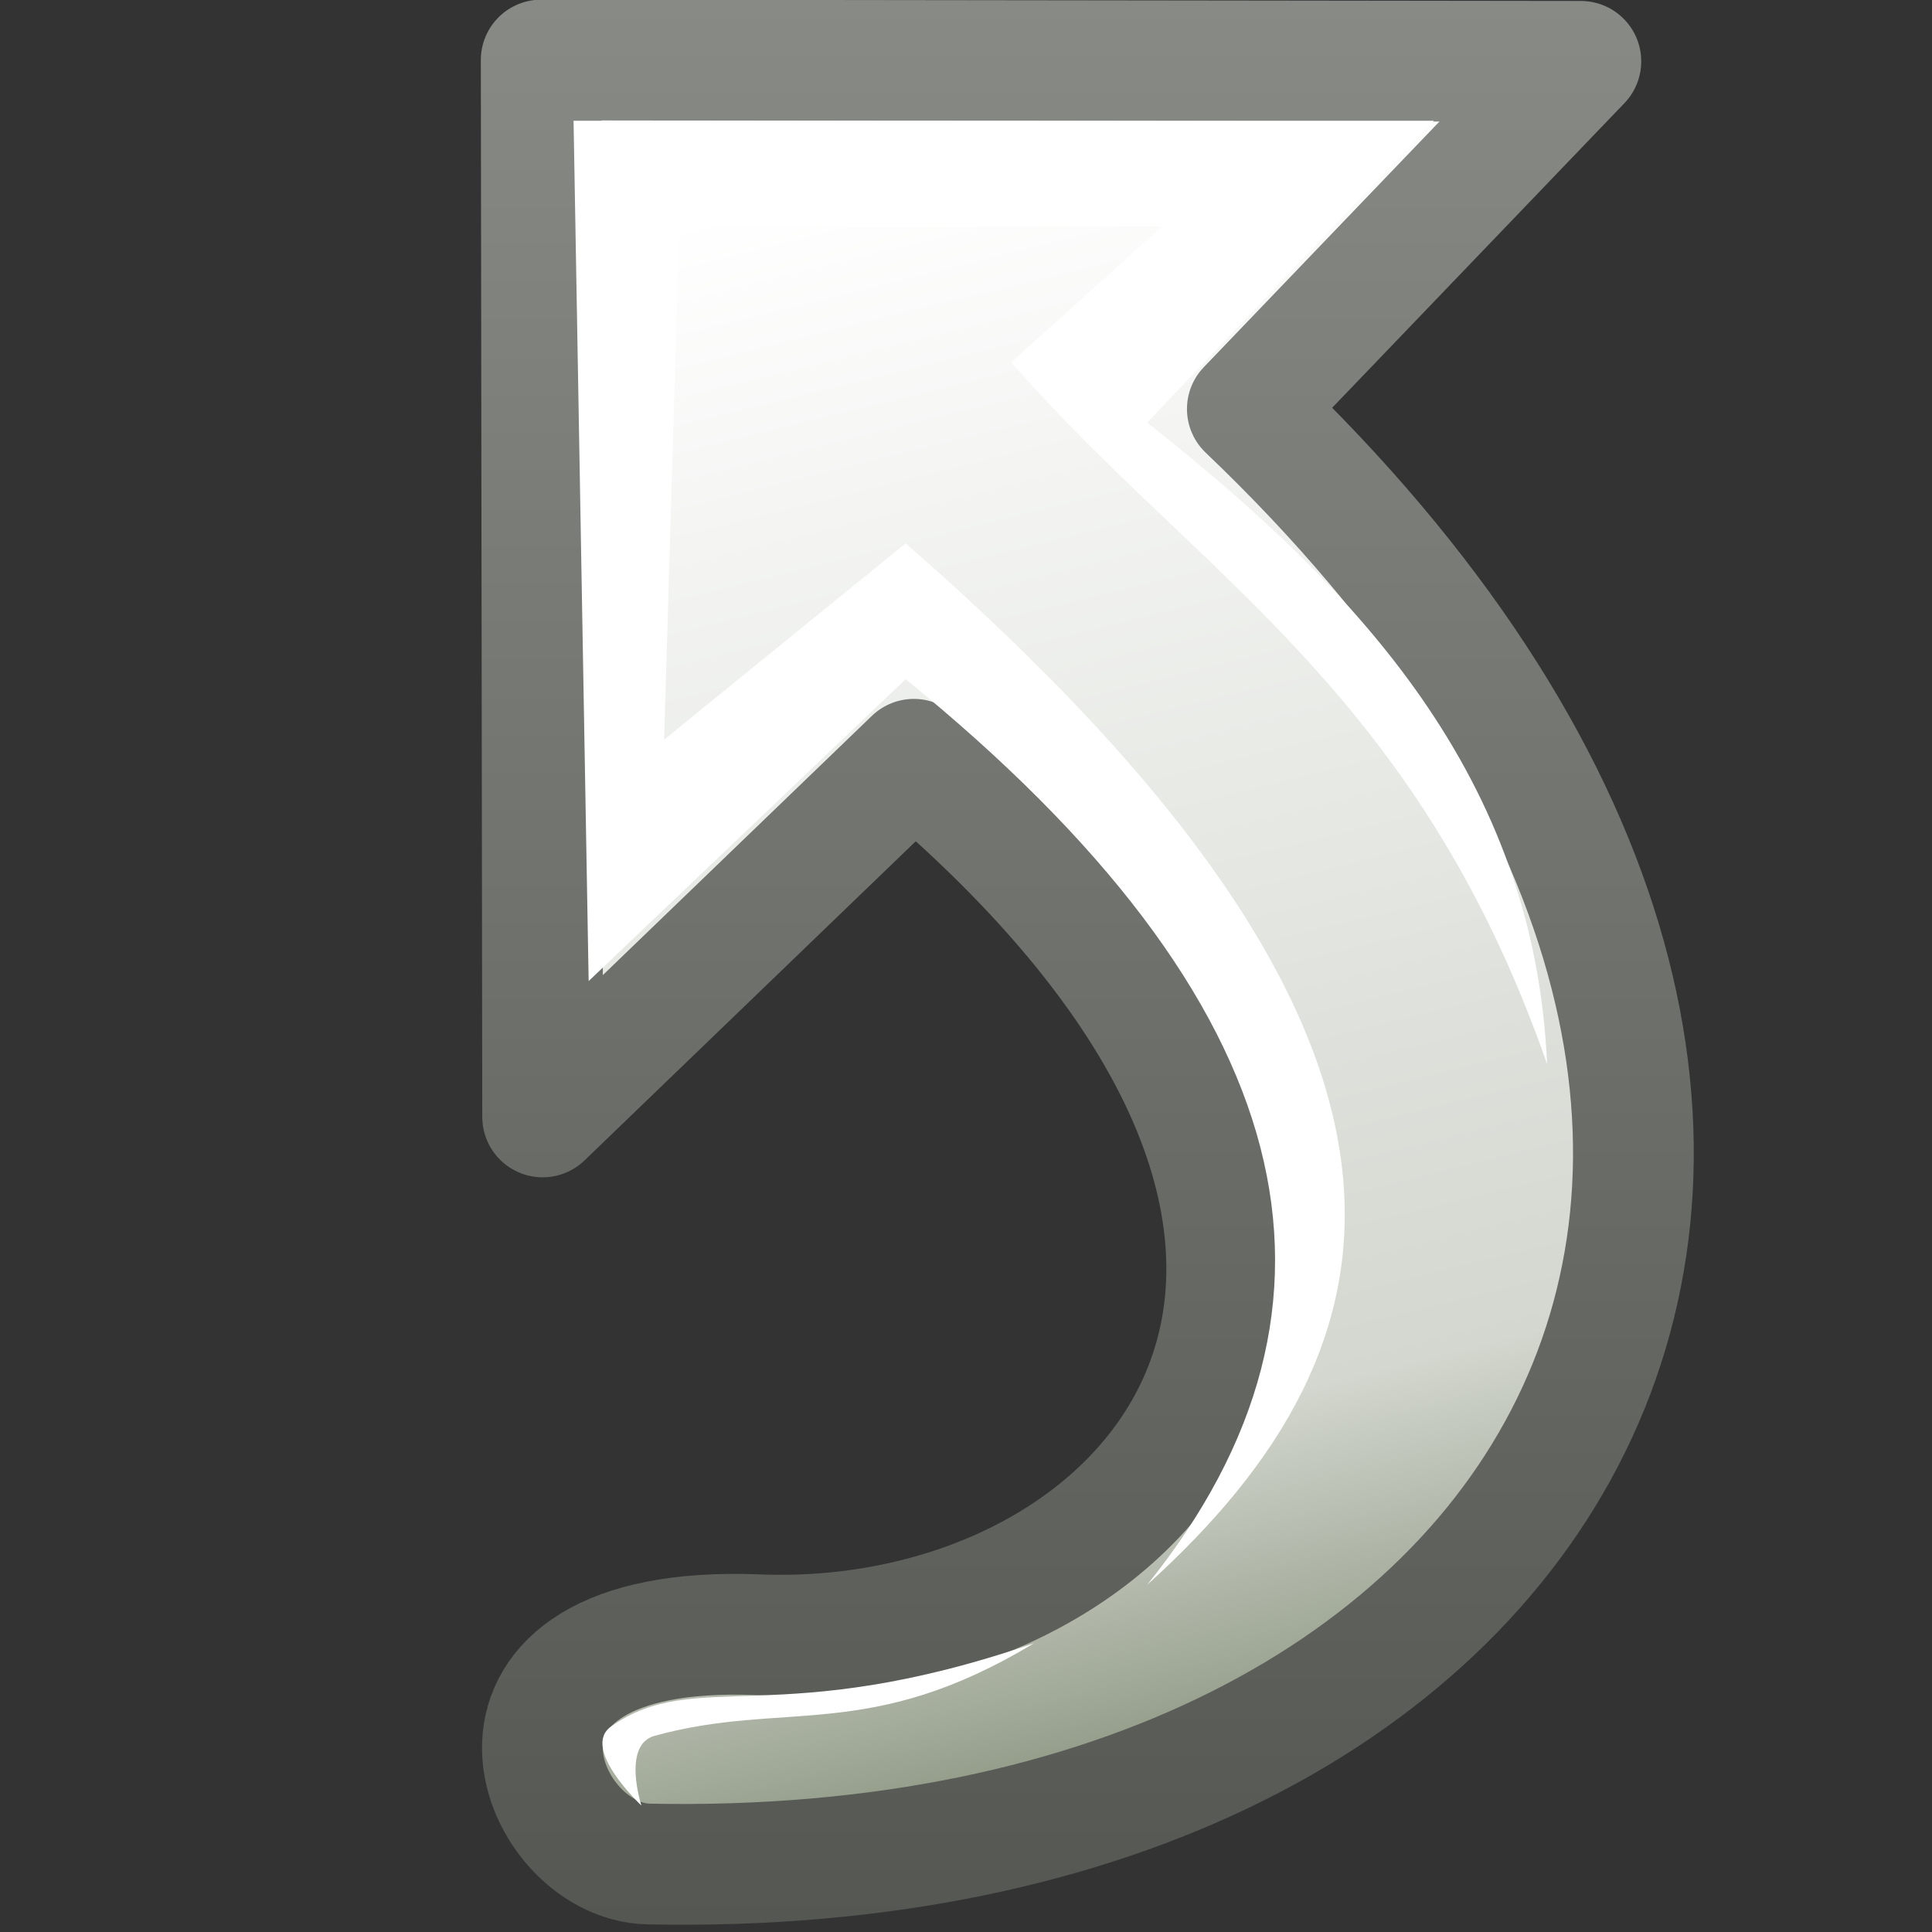 <?xml version="1.0" encoding="UTF-8" standalone="no"?>
<!-- Created with Inkscape (http://www.inkscape.org/) -->
<svg
   xmlns:dc="http://purl.org/dc/elements/1.1/"
   xmlns:cc="http://creativecommons.org/ns#"
   xmlns:rdf="http://www.w3.org/1999/02/22-rdf-syntax-ns#"
   xmlns:svg="http://www.w3.org/2000/svg"
   xmlns="http://www.w3.org/2000/svg"
   xmlns:xlink="http://www.w3.org/1999/xlink"
   xmlns:sodipodi="http://sodipodi.sourceforge.net/DTD/sodipodi-0.dtd"
   xmlns:inkscape="http://www.inkscape.org/namespaces/inkscape"
   inkscape:export-ydpi="90.000000"
   inkscape:export-xdpi="90.000000"
   inkscape:export-filename="/home/jimmac/src/cvs/gnome/gnome-icon-theme/16x16/emblems/emblem-symbolic-link.png"
   width="16"
   height="16"
   id="svg11300"
   sodipodi:version="0.32"
   inkscape:version="0.45+devel"
   sodipodi:docbase="/home/lapo/Icone/cvs/gnome-icon-theme/16x16/emblems"
   sodipodi:docname="emblem-symbolic-link.svg"
   version="1.0"
   inkscape:output_extension="org.inkscape.output.svg.inkscape">
  <rect width="100%" height="100%" fill="#333333" stroke="none"/>
  <defs
     id="defs3">
    <linearGradient
       inkscape:collect="always"
       id="linearGradient5262">
      <stop
         style="stop-color:#888a85;stop-opacity:1;"
         offset="0"
         id="stop5264" />
      <stop
         style="stop-color:#555753;stop-opacity:1"
         offset="1"
         id="stop5266" />
    </linearGradient>
    <linearGradient
       id="linearGradient2790">
      <stop
         style="stop-color:white;stop-opacity:1;"
         offset="0"
         id="stop2792" />
      <stop
         id="stop2798"
         offset="0.811"
         style="stop-color:#d3d7cf;stop-opacity:1;" />
      <stop
         style="stop-color:#959e8b;stop-opacity:1;"
         offset="1"
         id="stop2794" />
    </linearGradient>
    <linearGradient
       inkscape:collect="always"
       xlink:href="#linearGradient2790"
       id="linearGradient2802"
       gradientUnits="userSpaceOnUse"
       x1="23.258"
       y1="11.08"
       x2="30.067"
       y2="38.83"
       gradientTransform="matrix(0.457,0,0,0.459,-3.524,-3.638)" />
    <linearGradient
       inkscape:collect="always"
       xlink:href="#linearGradient5262"
       id="linearGradient5268"
       x1="3.982"
       y1="-0.003"
       x2="3.982"
       y2="15.94"
       gradientUnits="userSpaceOnUse" />
  </defs>
  <sodipodi:namedview
     stroke="#ef2929"
     fill="#888a85"
     id="base"
     pagecolor="#ffffff"
     bordercolor="#666666"
     borderopacity="0.255"
     inkscape:pageopacity="0.0"
     inkscape:pageshadow="2"
     inkscape:zoom="1"
     inkscape:cx="20.809121"
     inkscape:cy="-0.30212867"
     inkscape:current-layer="layer1"
     showgrid="true"
     inkscape:grid-bbox="true"
     inkscape:document-units="px"
     inkscape:showpageshadow="false"
     inkscape:window-width="641"
     inkscape:window-height="657"
     inkscape:window-x="834"
     inkscape:window-y="330"
     width="16px"
     height="16px">
    <inkscape:grid
       type="xygrid"
       id="grid5256" />
  </sodipodi:namedview>
  <g
     id="layer1"
     inkscape:label="Layer 1"
     inkscape:groupmode="layer">
    <path
       sodipodi:nodetypes="ccccccss"
       id="path2177"
       d="M 5.373,15.437 C 13.051,15.593 16.549,9.318 10.33,3.387 L 13.092,0.508 C 13.092,0.508 4.482,0.497 4.482,0.497 L 4.494,9.25 C 4.494,9.25 7.568,6.288 7.568,6.288 C 12.426,10.398 9.553,13.67 6.273,13.538 C 3.677,13.437 4.421,15.418 5.373,15.437 z"
       style="opacity:1;color:black;fill:url(#linearGradient2802);fill-opacity:1;fill-rule:nonzero;stroke:url(#linearGradient5268);stroke-width:1;stroke-linecap:round;stroke-linejoin:round;marker:none;marker-start:none;marker-mid:none;marker-end:none;stroke-miterlimit:10;stroke-dasharray:none;stroke-dashoffset:0;stroke-opacity:1;visibility:visible;display:block;overflow:visible" />
    <path
       style="opacity:1;color:#000000;fill:#ffffff;fill-opacity:1;fill-rule:evenodd;stroke:none;stroke-width:1;stroke-linecap:round;stroke-linejoin:round;marker:none;marker-start:none;marker-mid:none;marker-end:none;stroke-miterlimit:4;stroke-dasharray:none;stroke-dashoffset:0;stroke-opacity:1;visibility:visible;display:inline;overflow:visible;enable-background:accumulate"
       d="M 4.875,8.125 L 4.75,1 L 11.875,1 L 9.5,3.5 C 11.253,4.882 12.71,6.441 12.812,8.812 C 11.726,5.698 9.912,4.764 8.375,3 L 9.625,1.875 L 5.625,1.875 L 5.5,6.125 L 7.5,4.5 C 12.252,8.639 11.702,11.138 9.5,13.125 C 11.379,10.789 10.787,8.294 7.5,5.625 L 4.875,8.125 z"
       id="path5258"
       sodipodi:nodetypes="ccccccccccccc" />
    <path
       style="opacity:1;color:#000000;fill:#ffffff;fill-opacity:1;fill-rule:evenodd;stroke:none;stroke-width:1;stroke-linecap:round;stroke-linejoin:round;marker:none;marker-start:none;marker-mid:none;marker-end:none;stroke-miterlimit:4;stroke-dasharray:none;stroke-dashoffset:0;stroke-opacity:1;visibility:visible;display:inline;overflow:visible;enable-background:accumulate"
       d="M 5.312,14.953 C 5.312,14.953 4.804,14.478 5.062,14.297 C 5.766,13.803 6.438,14.339 8.562,13.609 C 7.198,14.433 6.501,14.078 5.422,14.375 C 5.148,14.45 5.312,14.953 5.312,14.953 z"
       id="path5260"
       sodipodi:nodetypes="cscsc" />
  </g>
</svg>
